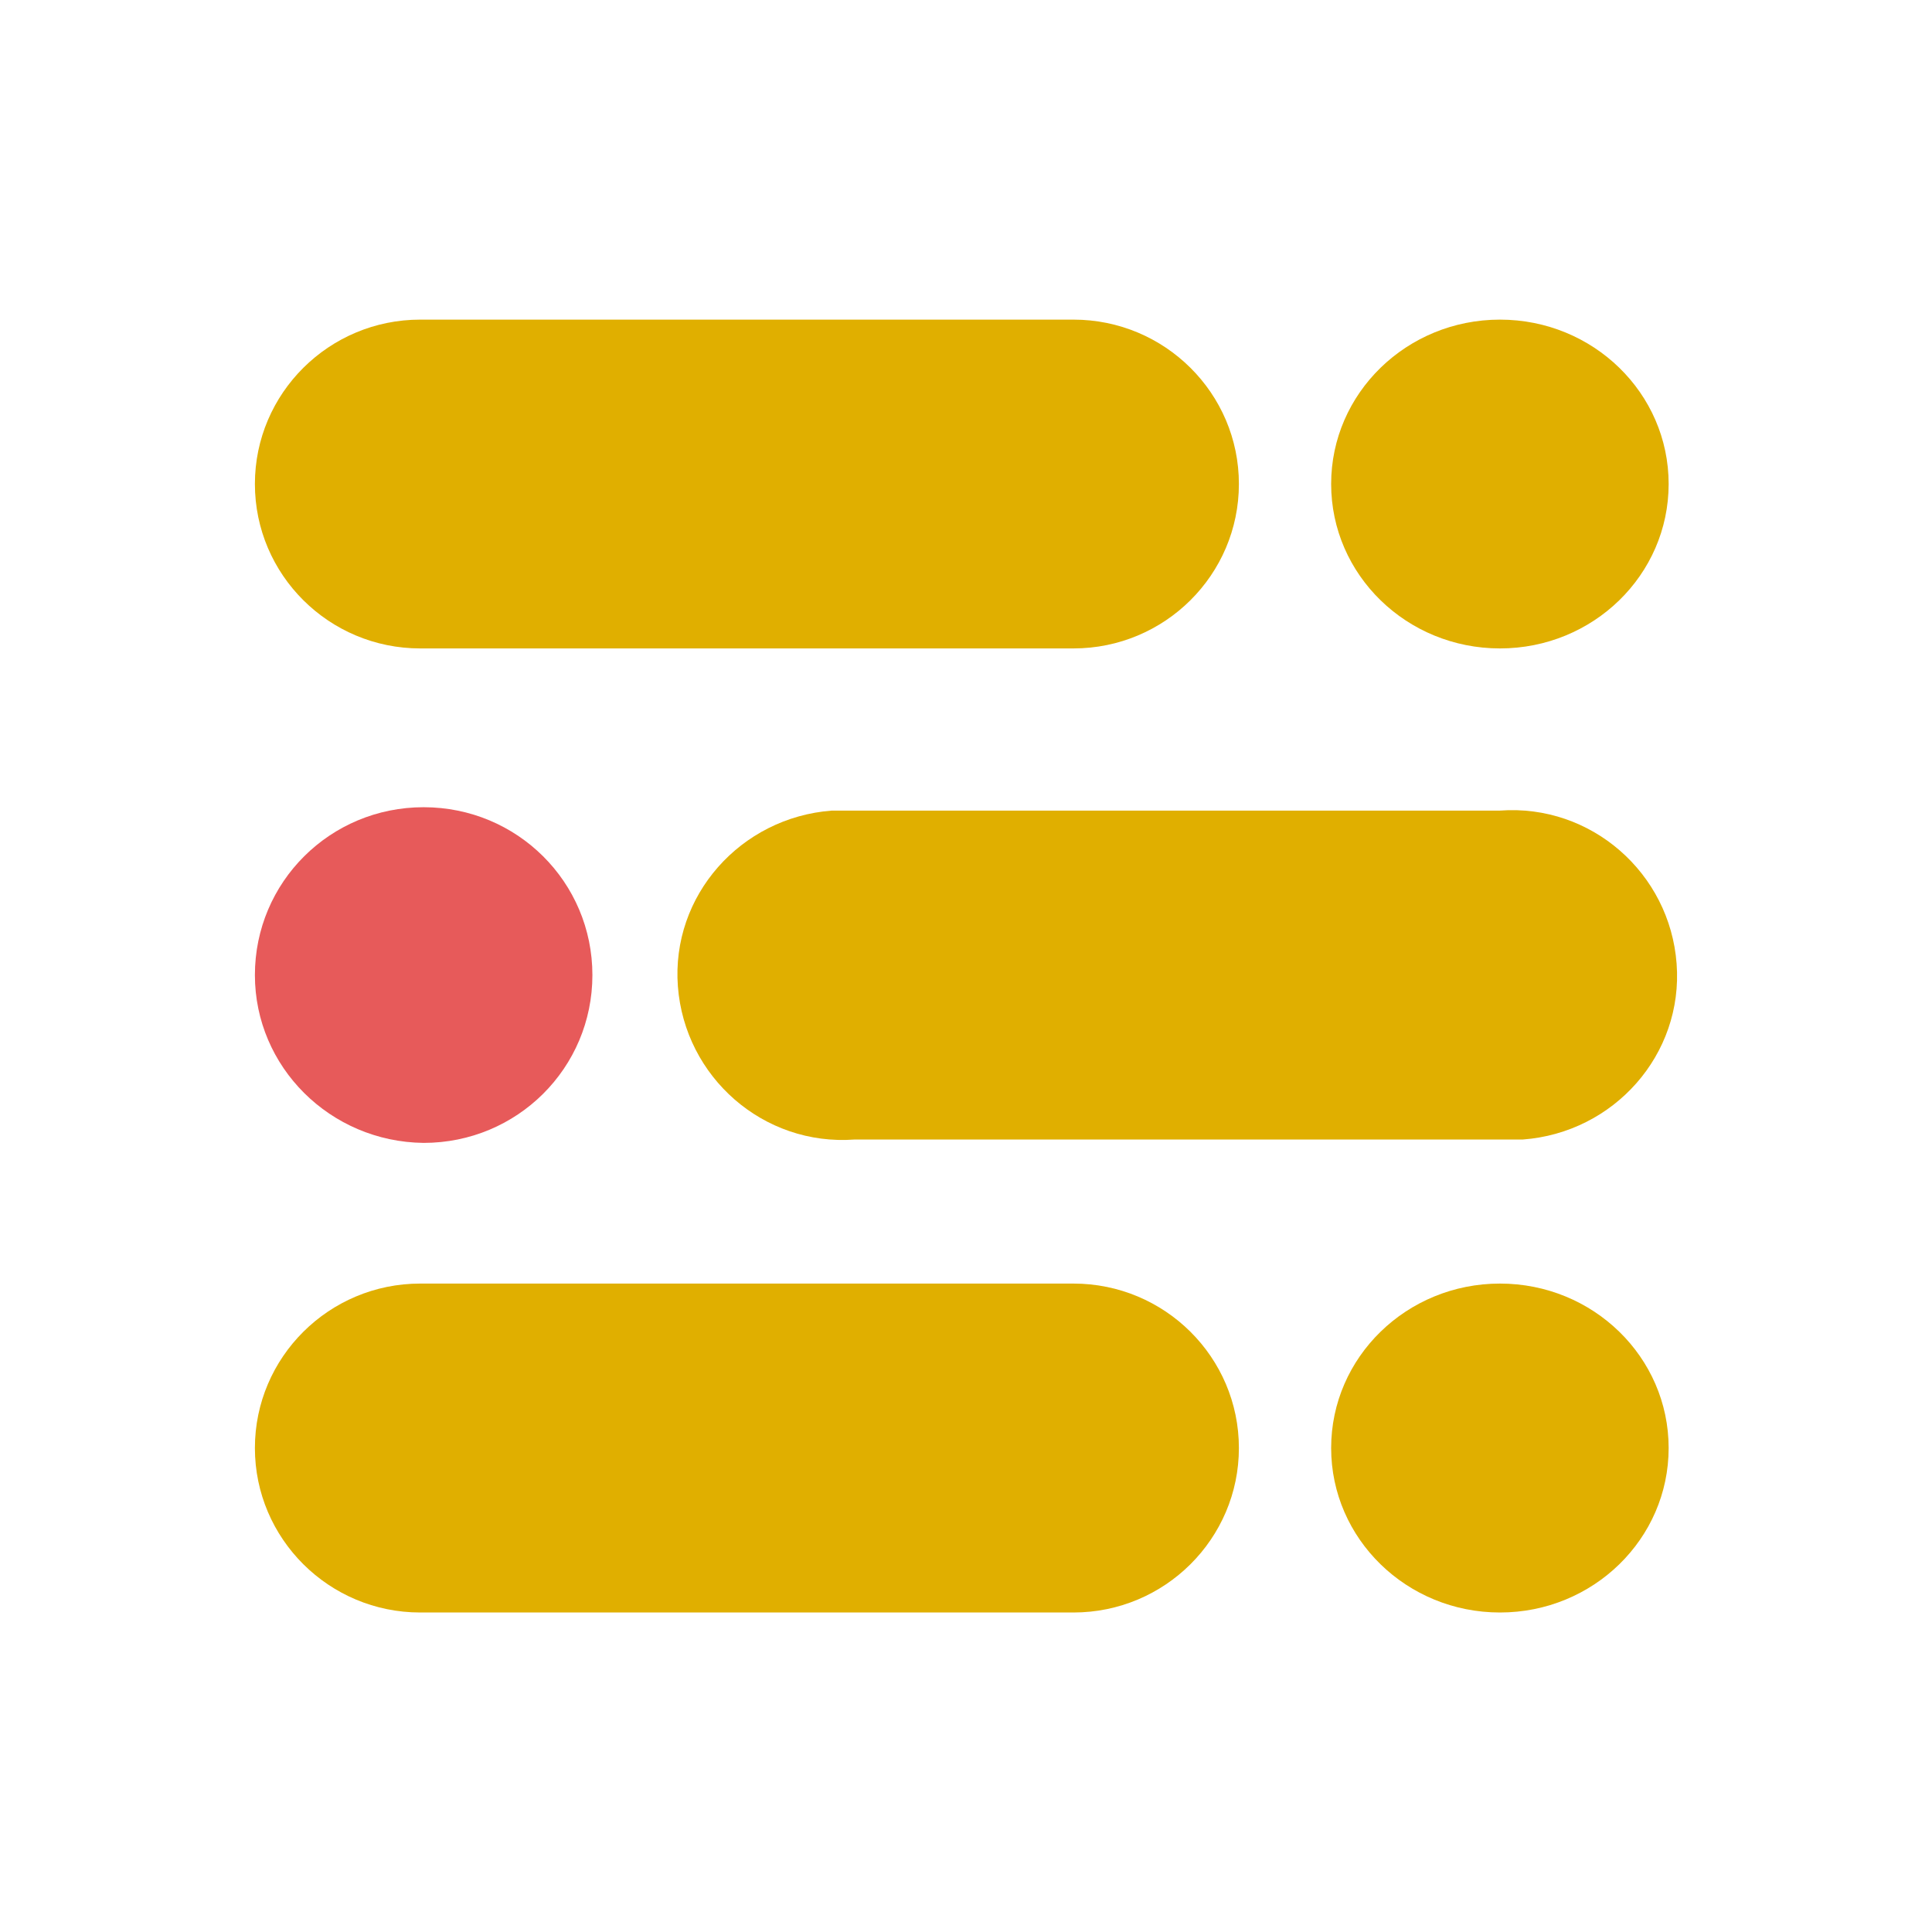 <svg width="16" height="16" viewBox="0 0 16 16" fill="none" xmlns="http://www.w3.org/2000/svg">
<g id="mjml">
<path id="Shape" d="M3.48 2.647H8.89C9.646 2.647 10.26 3.257 10.26 4.008C10.26 4.76 9.646 5.37 8.89 5.37H3.48C2.725 5.37 2.111 4.76 2.111 4.008C2.111 3.257 2.725 2.647 3.48 2.647Z" fill="#E0AF00"/>
<path id="Oval" d="M12.422 5.37C13.194 5.37 13.819 4.761 13.819 4.008C13.819 3.256 13.194 2.647 12.422 2.647C11.65 2.647 11.024 3.256 11.024 4.008C11.024 4.761 11.65 5.37 12.422 5.37Z" fill="#E0AF00"/>
<path id="Shape_2" d="M7.078 6.713H12.422C13.177 6.657 13.829 7.23 13.885 7.981C13.942 8.733 13.366 9.381 12.611 9.437H12.479H7.078C6.322 9.493 5.671 8.92 5.614 8.169C5.557 7.418 6.133 6.77 6.889 6.713H7.021H7.078Z" fill="#E0AF00"/>
<path id="Shape_3" d="M3.508 6.685C4.283 6.685 4.906 7.305 4.906 8.075C4.906 8.845 4.283 9.465 3.508 9.465C2.734 9.456 2.111 8.836 2.111 8.075C2.111 7.305 2.734 6.685 3.508 6.685Z" fill="#E75A5A"/>
<path id="Shape_4" d="M3.48 10.63H8.89C9.646 10.63 10.26 11.24 10.26 11.992C10.26 12.743 9.646 13.354 8.89 13.354H3.48C2.725 13.354 2.111 12.743 2.111 11.992C2.111 11.24 2.725 10.63 3.48 10.63Z" fill="#E0AF00"/>
<path id="Oval_2" d="M12.422 13.354C13.194 13.354 13.819 12.744 13.819 11.992C13.819 11.239 13.194 10.63 12.422 10.63C11.65 10.63 11.024 11.239 11.024 11.992C11.024 12.744 11.65 13.354 12.422 13.354Z" fill="#E0AF00"/>
</g>
</svg>
